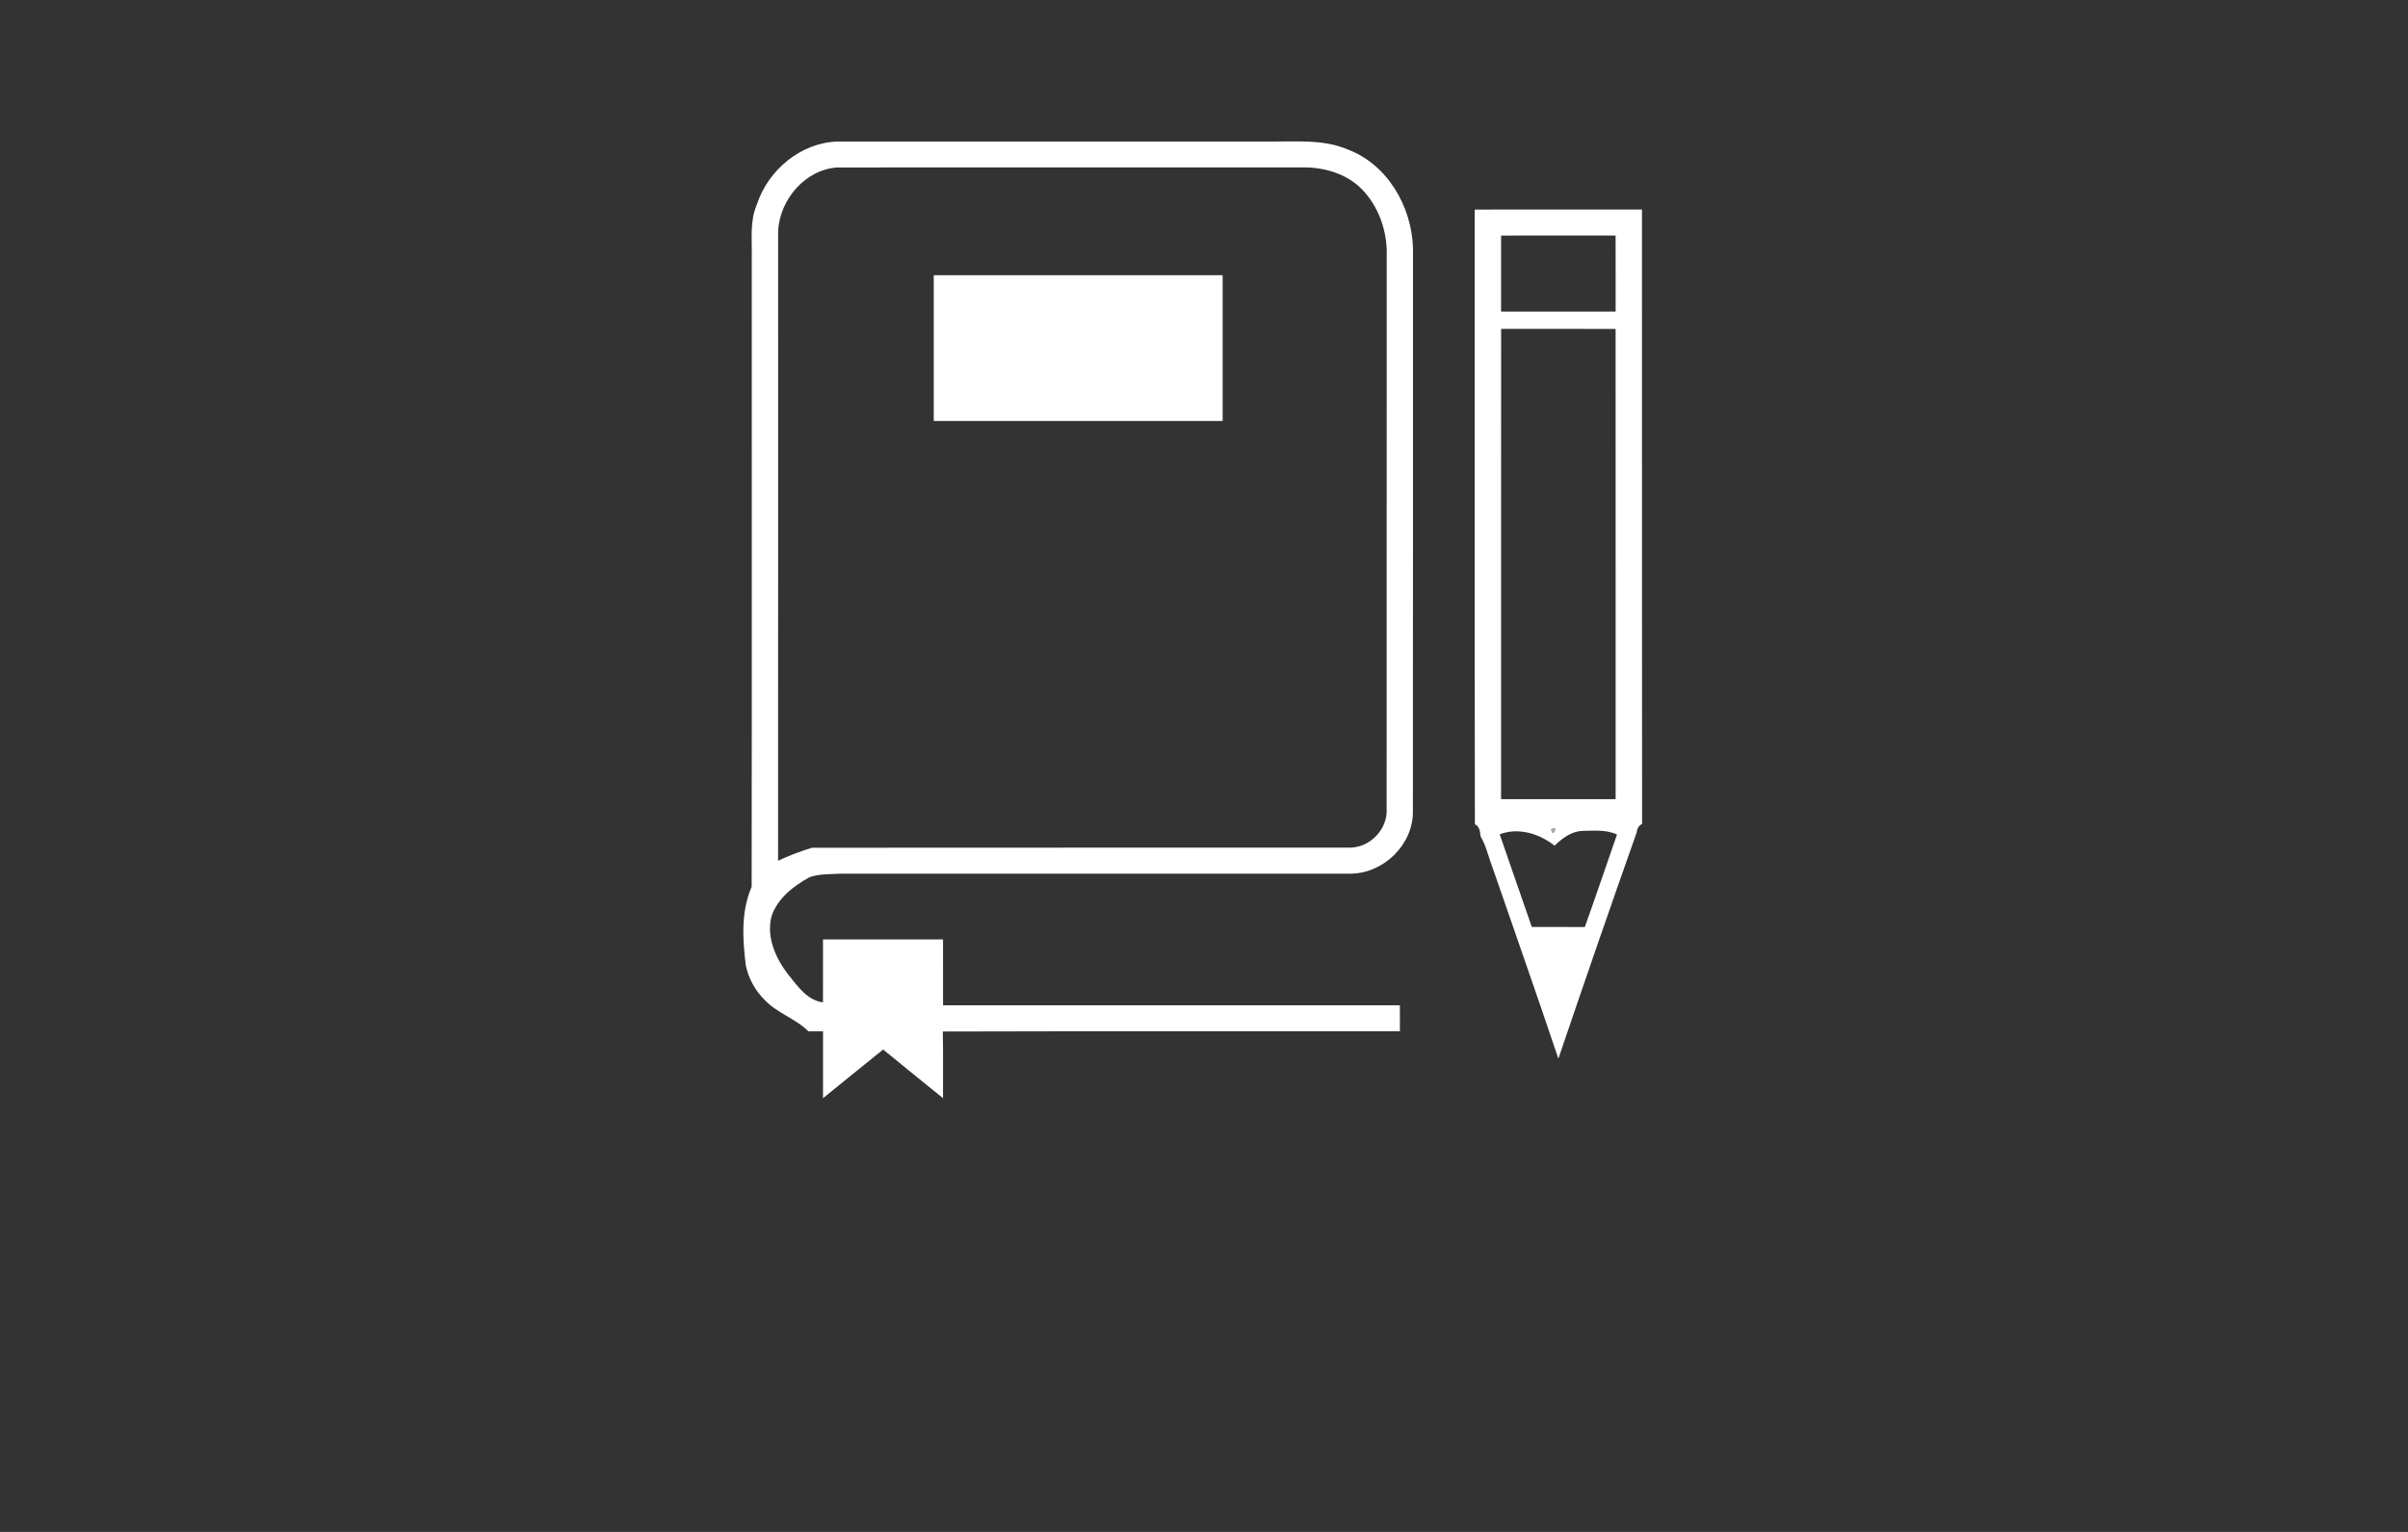 <?xml version="1.0" encoding="UTF-8" ?>
<!DOCTYPE svg PUBLIC "-//W3C//DTD SVG 1.1//EN" "http://www.w3.org/Graphics/SVG/1.1/DTD/svg11.dtd">
<svg width="825pt" height="525pt" viewBox="0 0 825 525" version="1.1" xmlns="http://www.w3.org/2000/svg">
<rect x="0" y="0" width="825" height="525" fill="#333333" stroke="none"/>
<g id="#ffffffff">
<path fill="#ffffff" opacity="1.00" d=" M 259.32 70.06 C 263.17 58.25 274.34 48.91 286.94 48.50 C 336.28 48.49 385.63 48.50 434.97 48.50 C 443.93 48.61 453.28 47.61 461.75 51.23 C 475.38 56.35 483.67 70.82 484.10 84.97 C 484.07 149.32 484.14 213.67 484.07 278.01 C 484.22 289.36 474.17 299.20 462.96 299.41 C 404.65 299.41 346.35 299.40 288.04 299.42 C 284.49 299.62 280.80 299.43 277.40 300.60 C 271.89 303.61 266.38 307.85 264.33 314.03 C 262.49 321.21 265.77 328.45 270.09 334.05 C 273.32 337.97 276.48 342.78 281.96 343.53 C 281.98 336.33 281.96 329.14 281.97 321.94 C 295.68 321.94 309.38 321.94 323.09 321.94 C 323.10 329.47 323.08 337.00 323.10 344.53 C 375.27 344.52 427.44 344.54 479.61 344.52 C 479.62 347.49 479.62 350.47 479.62 353.44 C 427.42 353.48 375.21 353.35 323.01 353.51 C 323.19 361.12 323.05 368.74 323.09 376.36 C 316.25 370.81 309.38 365.28 302.57 359.68 C 295.67 365.20 288.85 370.82 281.97 376.36 C 281.97 368.72 281.96 361.09 281.98 353.45 C 280.30 353.45 278.63 353.43 276.96 353.45 C 272.59 349.07 266.40 347.29 262.12 342.83 C 258.81 339.61 256.48 335.41 255.53 330.90 C 254.41 321.88 253.82 312.45 257.52 303.92 C 257.62 231.96 257.53 160.00 257.56 88.03 C 257.69 82.01 256.83 75.75 259.32 70.06 M 266.59 79.03 C 266.58 151.02 266.62 223.01 266.57 295.00 C 270.30 293.20 274.24 291.77 278.16 290.53 C 339.78 290.45 401.39 290.54 463.01 290.48 C 469.80 290.13 475.53 283.91 475.07 277.05 C 475.13 214.04 475.05 151.03 475.10 88.02 C 475.43 79.51 472.45 70.71 466.38 64.64 C 461.33 59.61 454.06 57.45 447.07 57.37 C 393.74 57.39 340.41 57.35 287.08 57.39 C 275.97 57.96 267.24 68.29 266.59 79.03 Z" />
<path fill="#ffffff" opacity="1.00" d=" M 505.25 71.82 C 524.35 71.80 543.45 71.82 562.55 71.81 C 562.59 141.99 562.52 212.17 562.59 282.35 C 561.49 282.96 560.88 283.92 560.76 285.24 C 551.63 311.02 542.71 336.90 533.91 362.81 C 526.58 340.94 518.89 319.19 511.38 297.38 C 509.97 293.80 509.22 289.93 507.25 286.60 C 507.05 285.04 506.96 283.21 505.31 282.48 C 505.17 212.27 505.30 142.04 505.25 71.82 M 514.28 80.73 C 514.29 89.41 514.28 98.09 514.28 106.78 C 527.36 106.78 540.45 106.78 553.53 106.78 C 553.52 98.09 553.54 89.40 553.52 80.72 C 540.44 80.73 527.36 80.71 514.28 80.73 M 514.28 273.87 C 527.36 273.87 540.45 273.88 553.53 273.87 C 553.52 220.15 553.54 166.43 553.52 112.72 C 540.45 112.72 527.37 112.72 514.30 112.71 C 514.26 166.43 514.29 220.15 514.28 273.87 M 531.47 284.19 C 531.69 287.48 534.45 282.63 531.47 284.19 M 513.80 285.92 C 517.46 296.52 521.12 307.11 524.81 317.69 C 530.86 317.69 536.92 317.66 542.97 317.71 C 546.74 307.17 550.32 296.57 554.00 286.00 C 550.24 284.24 546.03 284.70 542.01 284.76 C 538.29 284.93 535.20 287.35 532.60 289.80 C 527.35 285.71 520.27 283.45 513.80 285.92 Z" />
<path fill="#ffffff" opacity="1.00" d=" M 319.91 94.32 C 352.90 94.33 385.90 94.33 418.89 94.32 C 418.89 110.97 418.89 127.63 418.89 144.28 C 385.89 144.29 352.90 144.28 319.91 144.28 C 319.91 127.63 319.90 110.97 319.91 94.32 Z" />
</g>
<g id="#cdcdcdcd">
<path fill="#cdcdcd" opacity="0.80" d=" M 531.47 284.19 C 534.45 282.63 531.69 287.48 531.47 284.19 Z" />
</g>
</svg>
